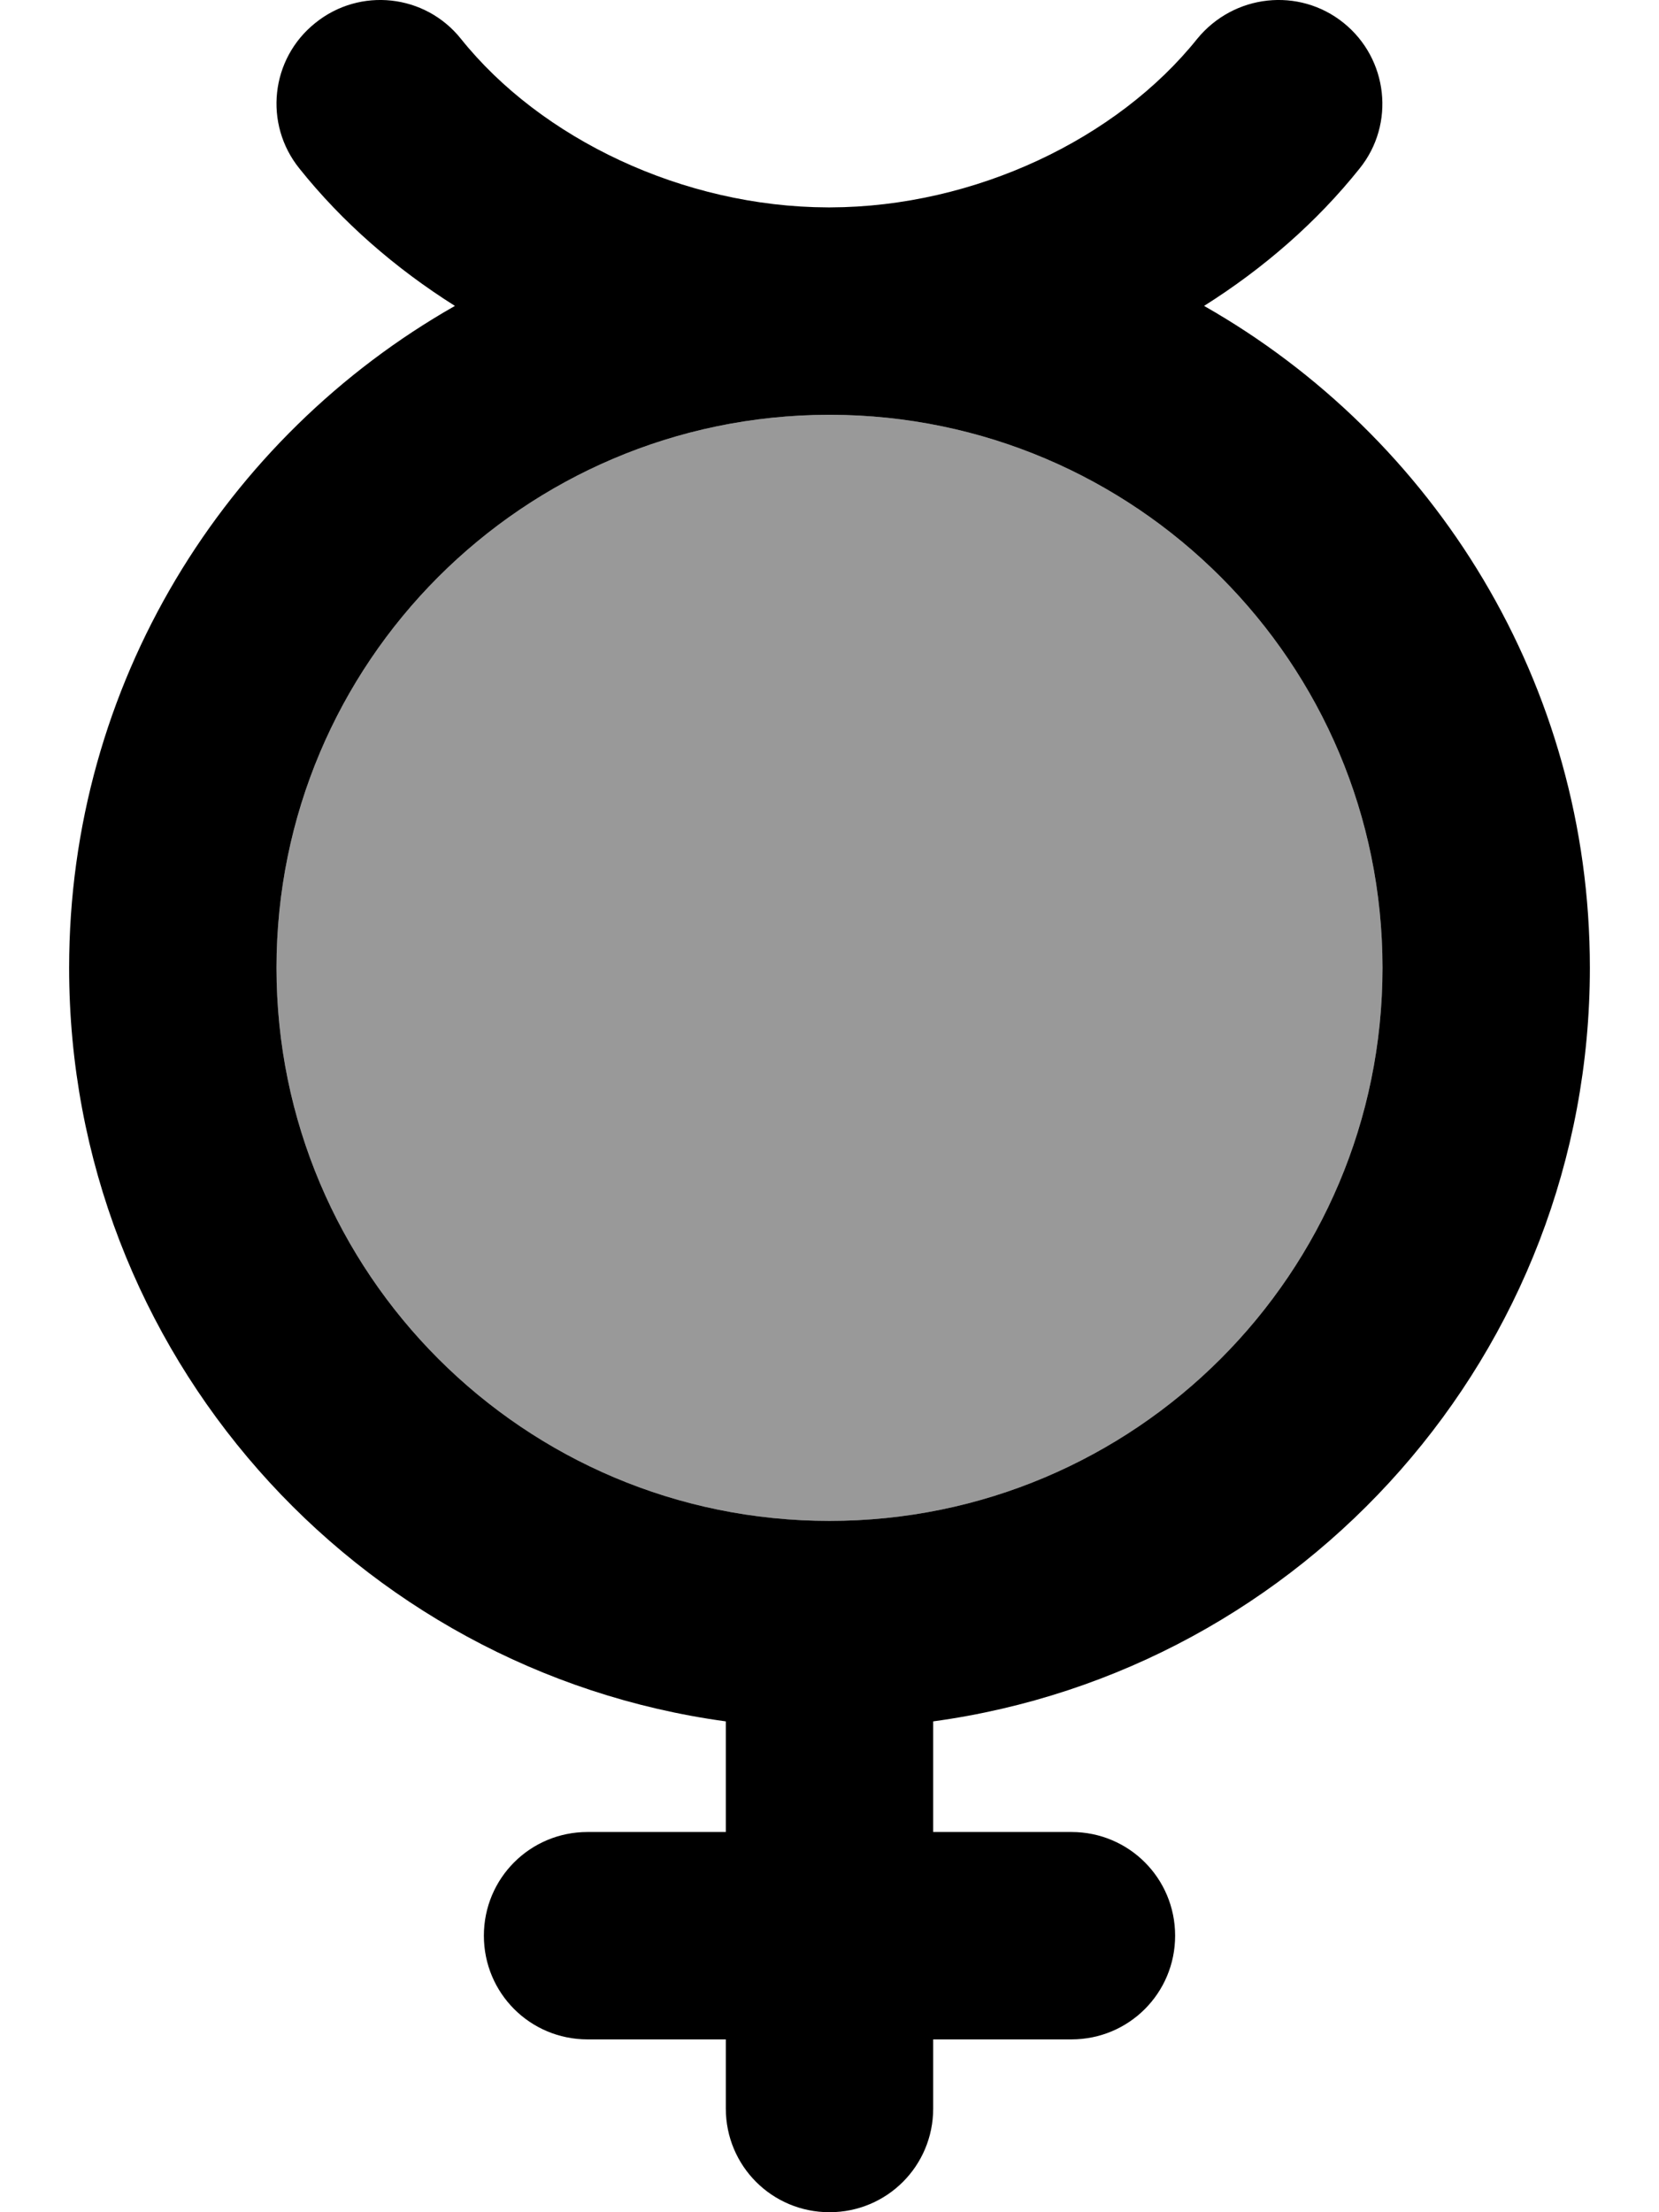 <svg xmlns="http://www.w3.org/2000/svg" viewBox="0 0 384 512"><!--! Font Awesome Pro 6.7.1 by @fontawesome - https://fontawesome.com License - https://fontawesome.com/license (Commercial License) Copyright 2024 Fonticons, Inc. --><defs><style>.fa-secondary{opacity:.4}</style></defs><path class="fa-secondary" d="M64 224c0 70.7 57.3 128 128 128s128-57.3 128-128c0-70.6-57.1-127.8-127.7-128l-.3 0-.3 0C121.1 96.2 64 153.4 64 224z"/><path class="fa-primary" d="M73 5.3C83.3-3 98.4-1.4 106.7 9c18.5 23.1 51.4 38.9 84.9 39l.3 0 .3 0c33.5-.1 66.4-15.9 84.9-39C285.6-1.4 300.7-3 311 5.3s12 23.4 3.7 33.7c-9.9 12.4-22.2 23.1-36 31.8C332 101.1 368 158.3 368 224c0 89.1-66.2 162.7-152 174.4l0 25.6 32 0c13.3 0 24 10.7 24 24s-10.7 24-24 24l-32 0 0 16c0 13.3-10.7 24-24 24s-24-10.7-24-24l0-16-32 0c-13.3 0-24-10.7-24-24s10.7-24 24-24l32 0 0-25.6C82.2 386.7 16 313.1 16 224c0-65.7 36-122.9 89.3-153.2C91.5 62.1 79.2 51.4 69.3 39C61 28.7 62.6 13.6 73 5.3zM192 96l-.3 0C121.1 96.2 64 153.4 64 224c0 70.7 57.3 128 128 128s128-57.3 128-128c0-70.6-57.1-127.8-127.7-128l-.3 0z"/></svg>